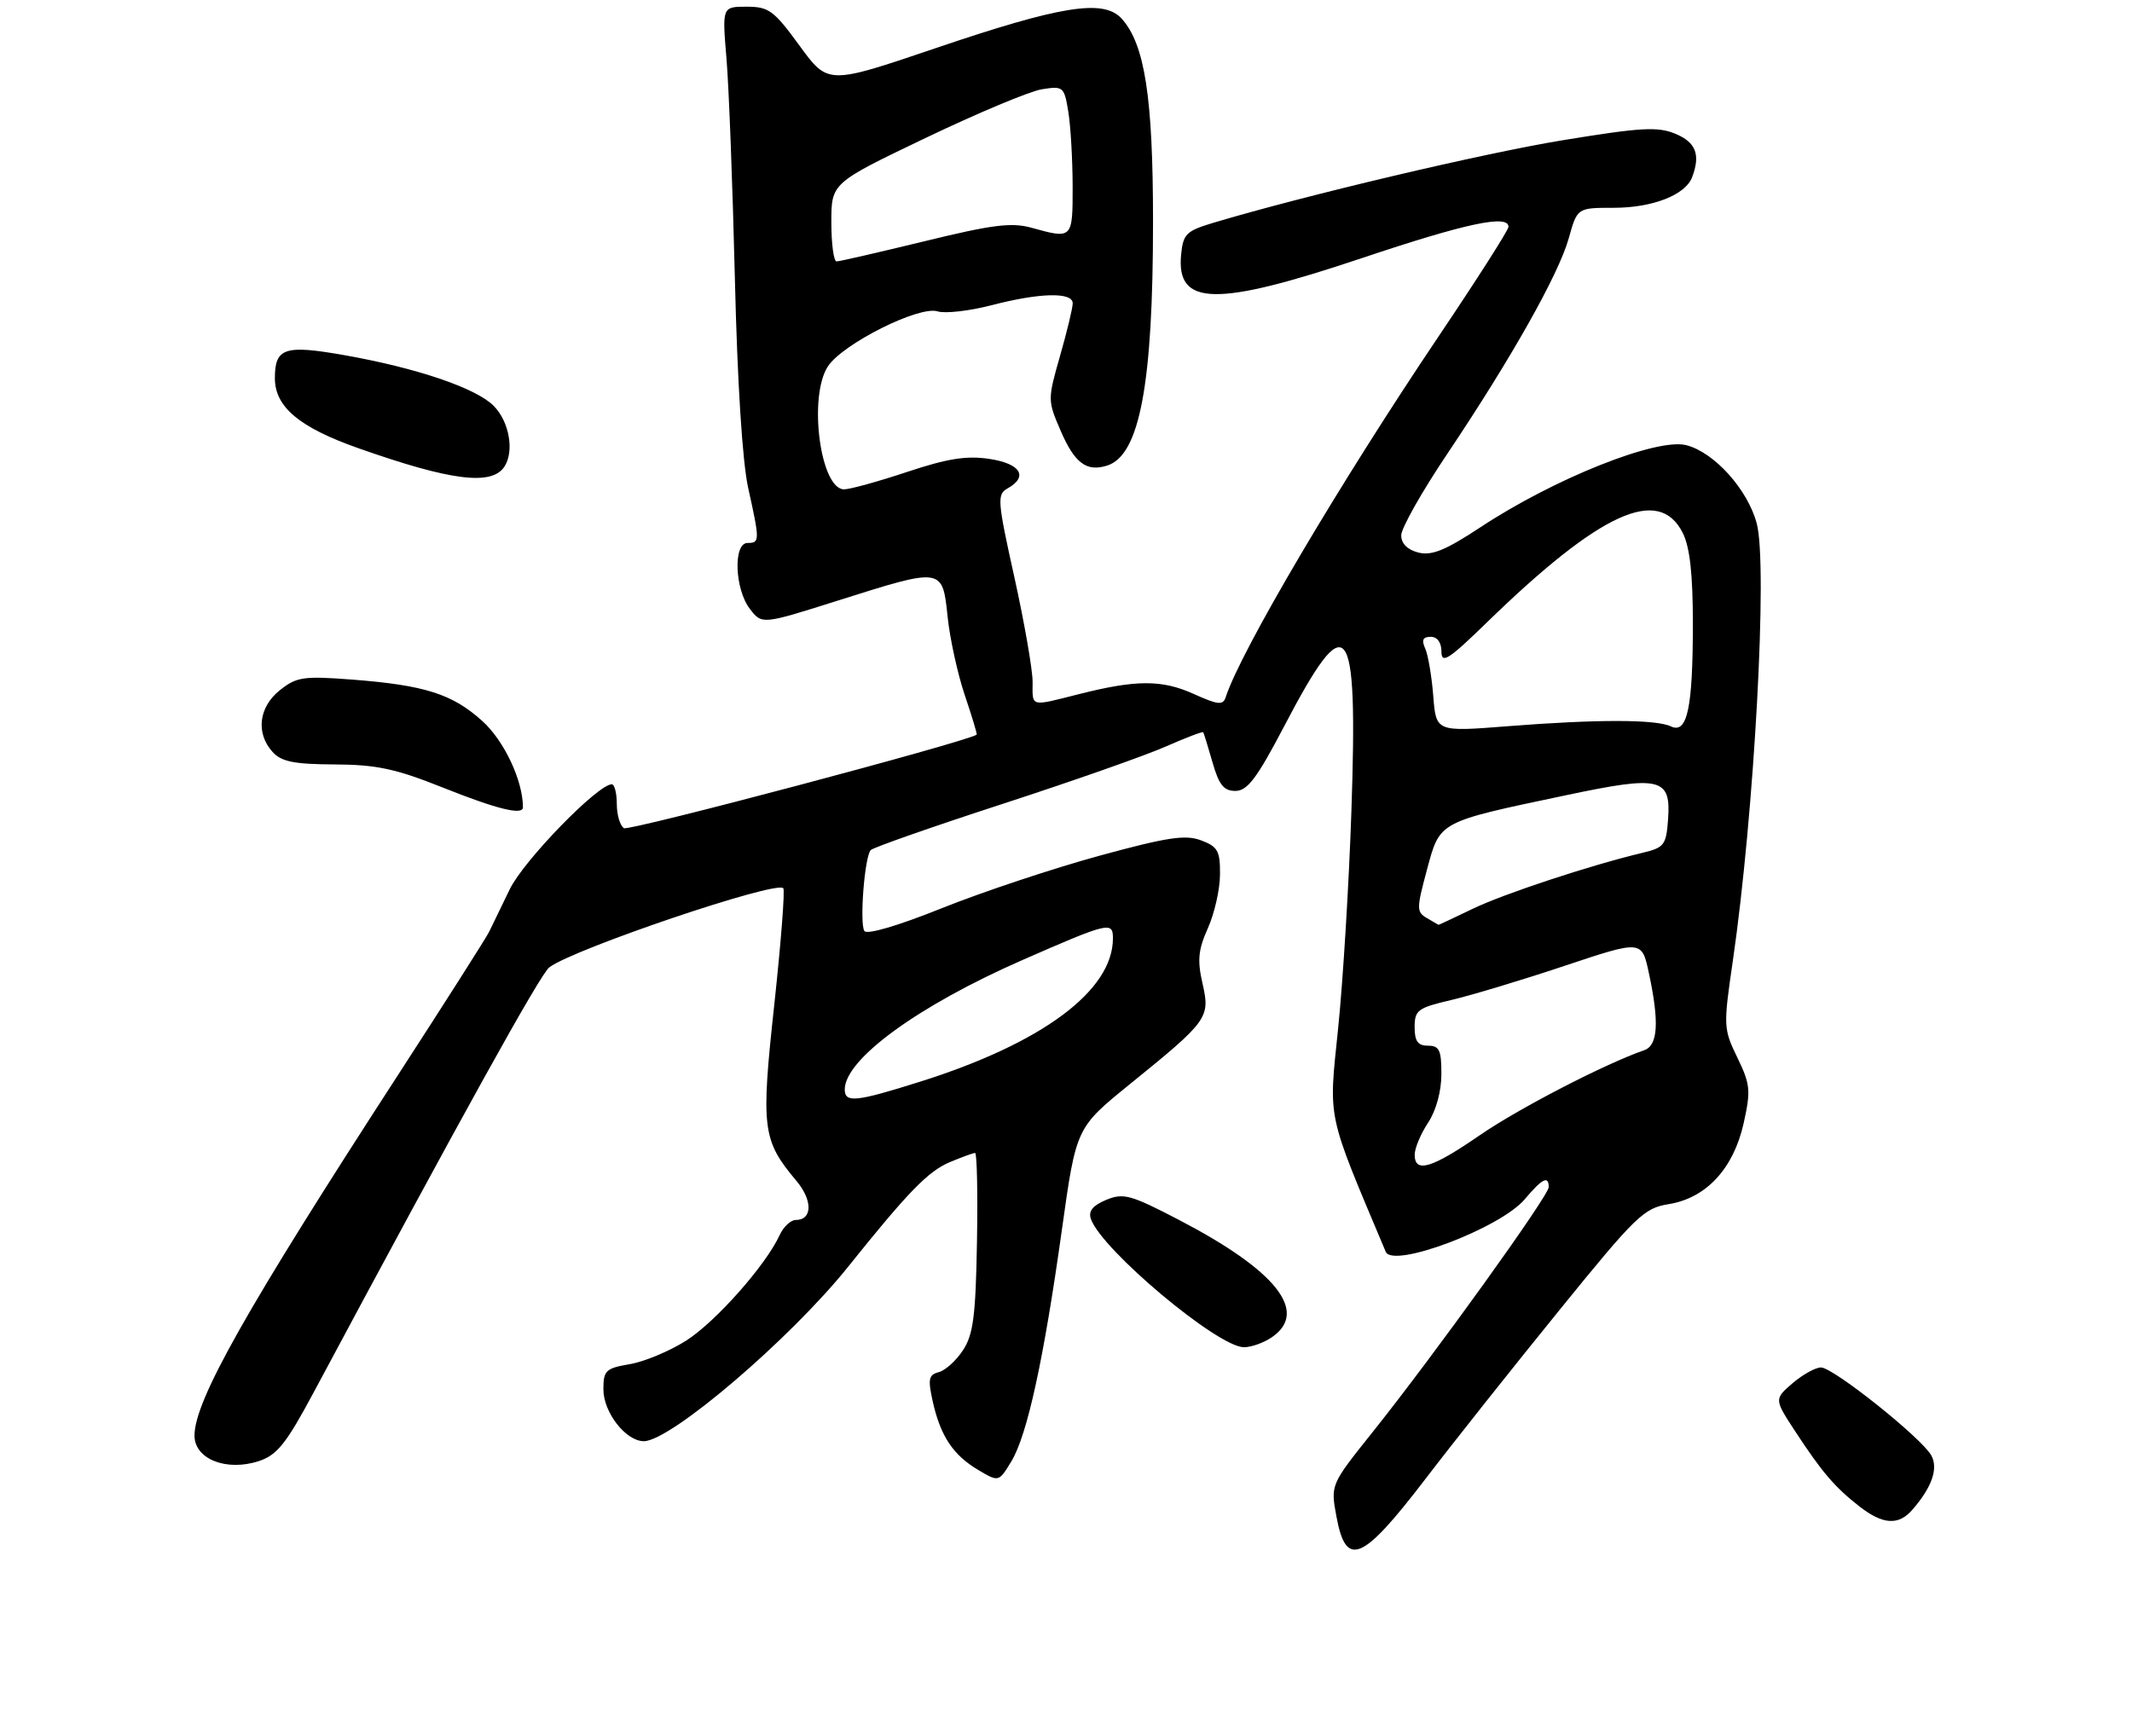 <?xml version="1.0" encoding="UTF-8" standalone="no"?>
<!DOCTYPE svg PUBLIC "-//W3C//DTD SVG 1.1//EN" "http://www.w3.org/Graphics/SVG/1.1/DTD/svg11.dtd" >
<svg xmlns="http://www.w3.org/2000/svg" xmlns:xlink="http://www.w3.org/1999/xlink" version="1.1" viewBox="0 0 318 259">
 <g >
 <path fill="currentColor"
d=" M 212.52 220.75 C 216.83 215.11 225.89 203.70 232.64 195.39 C 243.98 181.41 245.20 180.22 248.88 179.64 C 254.48 178.74 258.55 174.36 260.07 167.59 C 261.16 162.69 261.08 161.79 259.14 157.78 C 257.06 153.50 257.04 153.07 258.45 143.43 C 261.67 121.32 263.70 84.23 262.02 78.06 C 260.65 72.97 255.66 67.46 251.51 66.41 C 247.09 65.30 231.80 71.40 220.81 78.66 C 215.61 82.09 213.56 82.93 211.56 82.43 C 209.92 82.01 209.00 81.09 209.00 79.86 C 209.00 78.80 212.11 73.29 215.92 67.63 C 225.44 53.42 232.48 40.94 233.99 35.54 C 235.26 31.00 235.26 31.00 240.68 31.00 C 246.47 31.00 251.36 29.10 252.38 26.46 C 253.67 23.08 252.96 21.23 249.90 19.96 C 247.26 18.86 244.76 19.01 233.15 20.91 C 221.24 22.86 194.63 29.15 181.00 33.23 C 176.93 34.45 176.47 34.90 176.17 37.99 C 175.43 45.69 181.34 45.81 203.12 38.51 C 218.66 33.30 225.00 31.95 225.00 33.84 C 225.00 34.31 220.33 41.63 214.63 50.10 C 199.81 72.11 185.06 97.11 182.83 103.98 C 182.42 105.24 181.72 105.18 178.04 103.52 C 173.30 101.38 169.44 101.39 160.86 103.57 C 153.59 105.41 154.00 105.52 154.02 101.75 C 154.03 99.96 152.81 92.95 151.31 86.16 C 148.76 74.66 148.69 73.75 150.29 72.86 C 153.43 71.10 152.22 69.16 147.57 68.46 C 144.16 67.95 141.32 68.40 135.31 70.40 C 131.01 71.83 126.78 73.00 125.90 73.00 C 122.35 73.00 120.53 59.17 123.49 54.65 C 125.70 51.29 137.09 45.58 139.84 46.45 C 140.95 46.80 144.54 46.40 147.82 45.55 C 155.09 43.66 160.00 43.54 160.00 45.25 C 160.00 45.94 159.15 49.47 158.11 53.10 C 156.25 59.61 156.25 59.75 158.21 64.28 C 160.30 69.11 162.07 70.43 165.15 69.45 C 169.99 67.91 171.99 57.28 171.98 33.00 C 171.98 14.51 170.75 6.60 167.31 2.79 C 164.63 -0.19 158.26 0.83 139.42 7.23 C 123.50 12.63 123.50 12.63 119.26 6.82 C 115.43 1.56 114.67 1.00 111.37 1.00 C 107.71 1.00 107.71 1.00 108.36 8.75 C 108.72 13.01 109.28 27.75 109.61 41.50 C 109.98 57.04 110.73 68.89 111.60 72.81 C 113.34 80.67 113.34 81.00 111.50 81.00 C 109.34 81.00 109.58 87.90 111.85 90.84 C 113.65 93.18 113.65 93.18 124.99 89.59 C 140.63 84.64 140.57 84.63 141.34 91.99 C 141.68 95.28 142.84 100.56 143.91 103.73 C 144.98 106.89 145.77 109.53 145.68 109.60 C 143.94 110.73 93.83 124.02 93.07 123.55 C 92.48 123.18 92.00 121.56 92.00 119.94 C 92.00 118.32 91.66 117.00 91.25 117.00 C 89.15 117.02 78.10 128.38 76.03 132.67 C 74.74 135.33 73.36 138.18 72.96 139.00 C 72.57 139.82 66.41 149.50 59.28 160.50 C 36.72 195.29 29.03 208.92 29.01 214.15 C 29.00 217.67 33.78 219.56 38.63 217.96 C 41.34 217.06 42.70 215.36 46.80 207.69 C 68.79 166.61 80.59 145.32 81.93 144.31 C 85.57 141.56 115.69 131.36 116.83 132.50 C 117.10 132.77 116.49 140.58 115.49 149.86 C 113.48 168.34 113.70 170.11 118.78 176.15 C 121.24 179.07 121.19 182.00 118.69 182.00 C 117.94 182.00 116.86 183.01 116.29 184.25 C 114.24 188.74 106.73 197.21 102.34 200.00 C 99.87 201.57 96.08 203.15 93.92 203.51 C 90.35 204.12 90.00 204.45 90.00 207.27 C 90.00 210.71 93.35 215.00 96.03 215.00 C 100.02 215.00 117.86 199.76 126.50 188.98 C 135.49 177.76 138.45 174.71 141.72 173.35 C 143.49 172.61 145.16 172.00 145.44 172.00 C 145.72 172.00 145.85 177.99 145.72 185.30 C 145.53 196.29 145.17 199.10 143.64 201.42 C 142.63 202.97 141.00 204.45 140.02 204.70 C 138.50 205.10 138.38 205.73 139.14 209.15 C 140.30 214.27 142.17 217.08 145.94 219.31 C 148.97 221.10 148.97 221.10 150.85 218.01 C 153.22 214.11 155.70 202.72 158.40 183.37 C 160.52 168.23 160.52 168.23 168.51 161.75 C 180.21 152.27 180.53 151.83 179.36 146.71 C 178.57 143.26 178.72 141.68 180.16 138.47 C 181.14 136.29 181.96 132.69 181.97 130.47 C 182.00 126.95 181.64 126.30 179.16 125.37 C 176.82 124.48 174.12 124.89 163.91 127.68 C 157.08 129.55 146.56 133.05 140.52 135.47 C 133.90 138.13 129.29 139.48 128.92 138.88 C 128.19 137.68 128.96 127.80 129.87 126.82 C 130.22 126.44 139.05 123.34 149.50 119.94 C 159.95 116.54 170.93 112.68 173.90 111.36 C 176.88 110.05 179.38 109.09 179.47 109.24 C 179.56 109.38 180.19 111.41 180.86 113.75 C 181.82 117.11 182.54 118.00 184.29 117.99 C 186.06 117.97 187.49 116.08 191.50 108.42 C 201.06 90.14 202.55 91.99 201.57 121.00 C 201.21 131.72 200.32 146.31 199.59 153.41 C 198.16 167.35 197.79 165.61 206.69 186.74 C 207.75 189.28 223.81 183.21 227.44 178.89 C 230.03 175.81 231.00 175.32 231.00 177.10 C 231.00 178.38 213.82 202.28 204.67 213.72 C 198.46 221.50 198.46 221.50 199.34 226.25 C 200.76 233.97 203.16 232.97 212.52 220.75 Z  M 285.22 225.25 C 288.14 221.90 289.13 219.10 288.08 217.15 C 286.71 214.59 273.45 204.00 271.61 204.00 C 270.79 204.00 268.88 205.06 267.36 206.36 C 264.62 208.73 264.62 208.73 267.82 213.61 C 271.78 219.66 273.70 221.89 277.38 224.76 C 280.85 227.45 283.17 227.60 285.22 225.25 Z  M 189.78 199.44 C 195.21 195.64 190.30 189.50 175.80 181.96 C 168.63 178.23 167.57 177.94 164.99 179.00 C 162.98 179.84 162.31 180.68 162.71 181.84 C 164.30 186.43 181.62 200.96 185.53 200.98 C 186.64 200.99 188.56 200.30 189.78 199.44 Z  M 78.00 120.44 C 78.00 116.46 75.20 110.51 71.96 107.58 C 67.47 103.52 63.36 102.22 52.50 101.38 C 45.26 100.83 44.24 100.98 41.75 102.96 C 38.59 105.47 38.12 109.37 40.65 112.17 C 41.97 113.63 43.85 114.01 49.90 114.04 C 56.15 114.07 59.01 114.68 66.00 117.47 C 74.08 120.70 78.00 121.67 78.00 120.44 Z  M 75.23 69.62 C 76.75 67.32 75.96 62.87 73.62 60.53 C 70.97 57.88 62.15 54.89 51.34 52.98 C 42.46 51.41 41.00 51.89 41.00 56.42 C 41.00 60.71 44.65 63.77 53.50 66.88 C 67.25 71.73 73.34 72.49 75.23 69.62 Z  M 211.01 172.25 C 211.01 171.29 211.91 169.15 213.00 167.50 C 214.20 165.69 214.99 162.81 214.99 160.25 C 215.00 156.66 214.69 156.00 213.00 156.00 C 211.48 156.00 211.00 155.33 211.00 153.23 C 211.00 150.69 211.47 150.35 216.44 149.19 C 219.43 148.49 227.05 146.20 233.38 144.08 C 244.89 140.24 244.89 140.24 245.94 145.17 C 247.51 152.47 247.30 155.96 245.25 156.67 C 239.41 158.69 226.52 165.36 220.74 169.34 C 213.53 174.31 211.00 175.07 211.01 172.25 Z  M 126.00 162.53 C 126.00 158.02 136.95 150.04 152.50 143.22 C 165.37 137.58 166.00 137.43 166.00 139.98 C 166.00 147.79 155.46 155.63 137.20 161.38 C 127.65 164.39 126.00 164.56 126.00 162.53 Z  M 212.83 136.96 C 211.27 136.05 211.27 135.58 212.84 129.74 C 214.81 122.46 214.40 122.68 233.60 118.63 C 247.70 115.65 249.26 116.02 248.80 122.26 C 248.52 126.06 248.23 126.45 245.00 127.22 C 237.16 129.09 224.29 133.34 219.61 135.60 C 216.87 136.92 214.60 137.99 214.56 137.97 C 214.53 137.95 213.75 137.50 212.83 136.96 Z  M 213.78 103.84 C 213.55 100.90 213.01 97.71 212.58 96.75 C 212.00 95.48 212.23 95.00 213.39 95.00 C 214.39 95.00 215.00 95.85 215.00 97.22 C 215.00 99.09 216.08 98.40 221.75 92.88 C 238.69 76.41 247.43 72.41 250.99 79.50 C 252.05 81.60 252.50 85.64 252.50 93.00 C 252.50 105.66 251.67 109.54 249.21 108.36 C 247.00 107.30 238.18 107.29 224.85 108.34 C 214.20 109.18 214.20 109.18 213.78 103.84 Z  M 124.00 33.16 C 124.00 27.31 124.00 27.31 138.04 20.59 C 145.76 16.89 153.56 13.62 155.39 13.32 C 158.58 12.81 158.73 12.92 159.34 16.64 C 159.69 18.76 159.98 23.76 159.99 27.75 C 160.00 35.66 159.98 35.68 153.87 33.98 C 150.89 33.15 148.03 33.51 137.89 35.99 C 131.10 37.64 125.20 39.00 124.78 39.00 C 124.35 39.00 124.00 36.37 124.00 33.16 Z "/>
</g>
</svg>